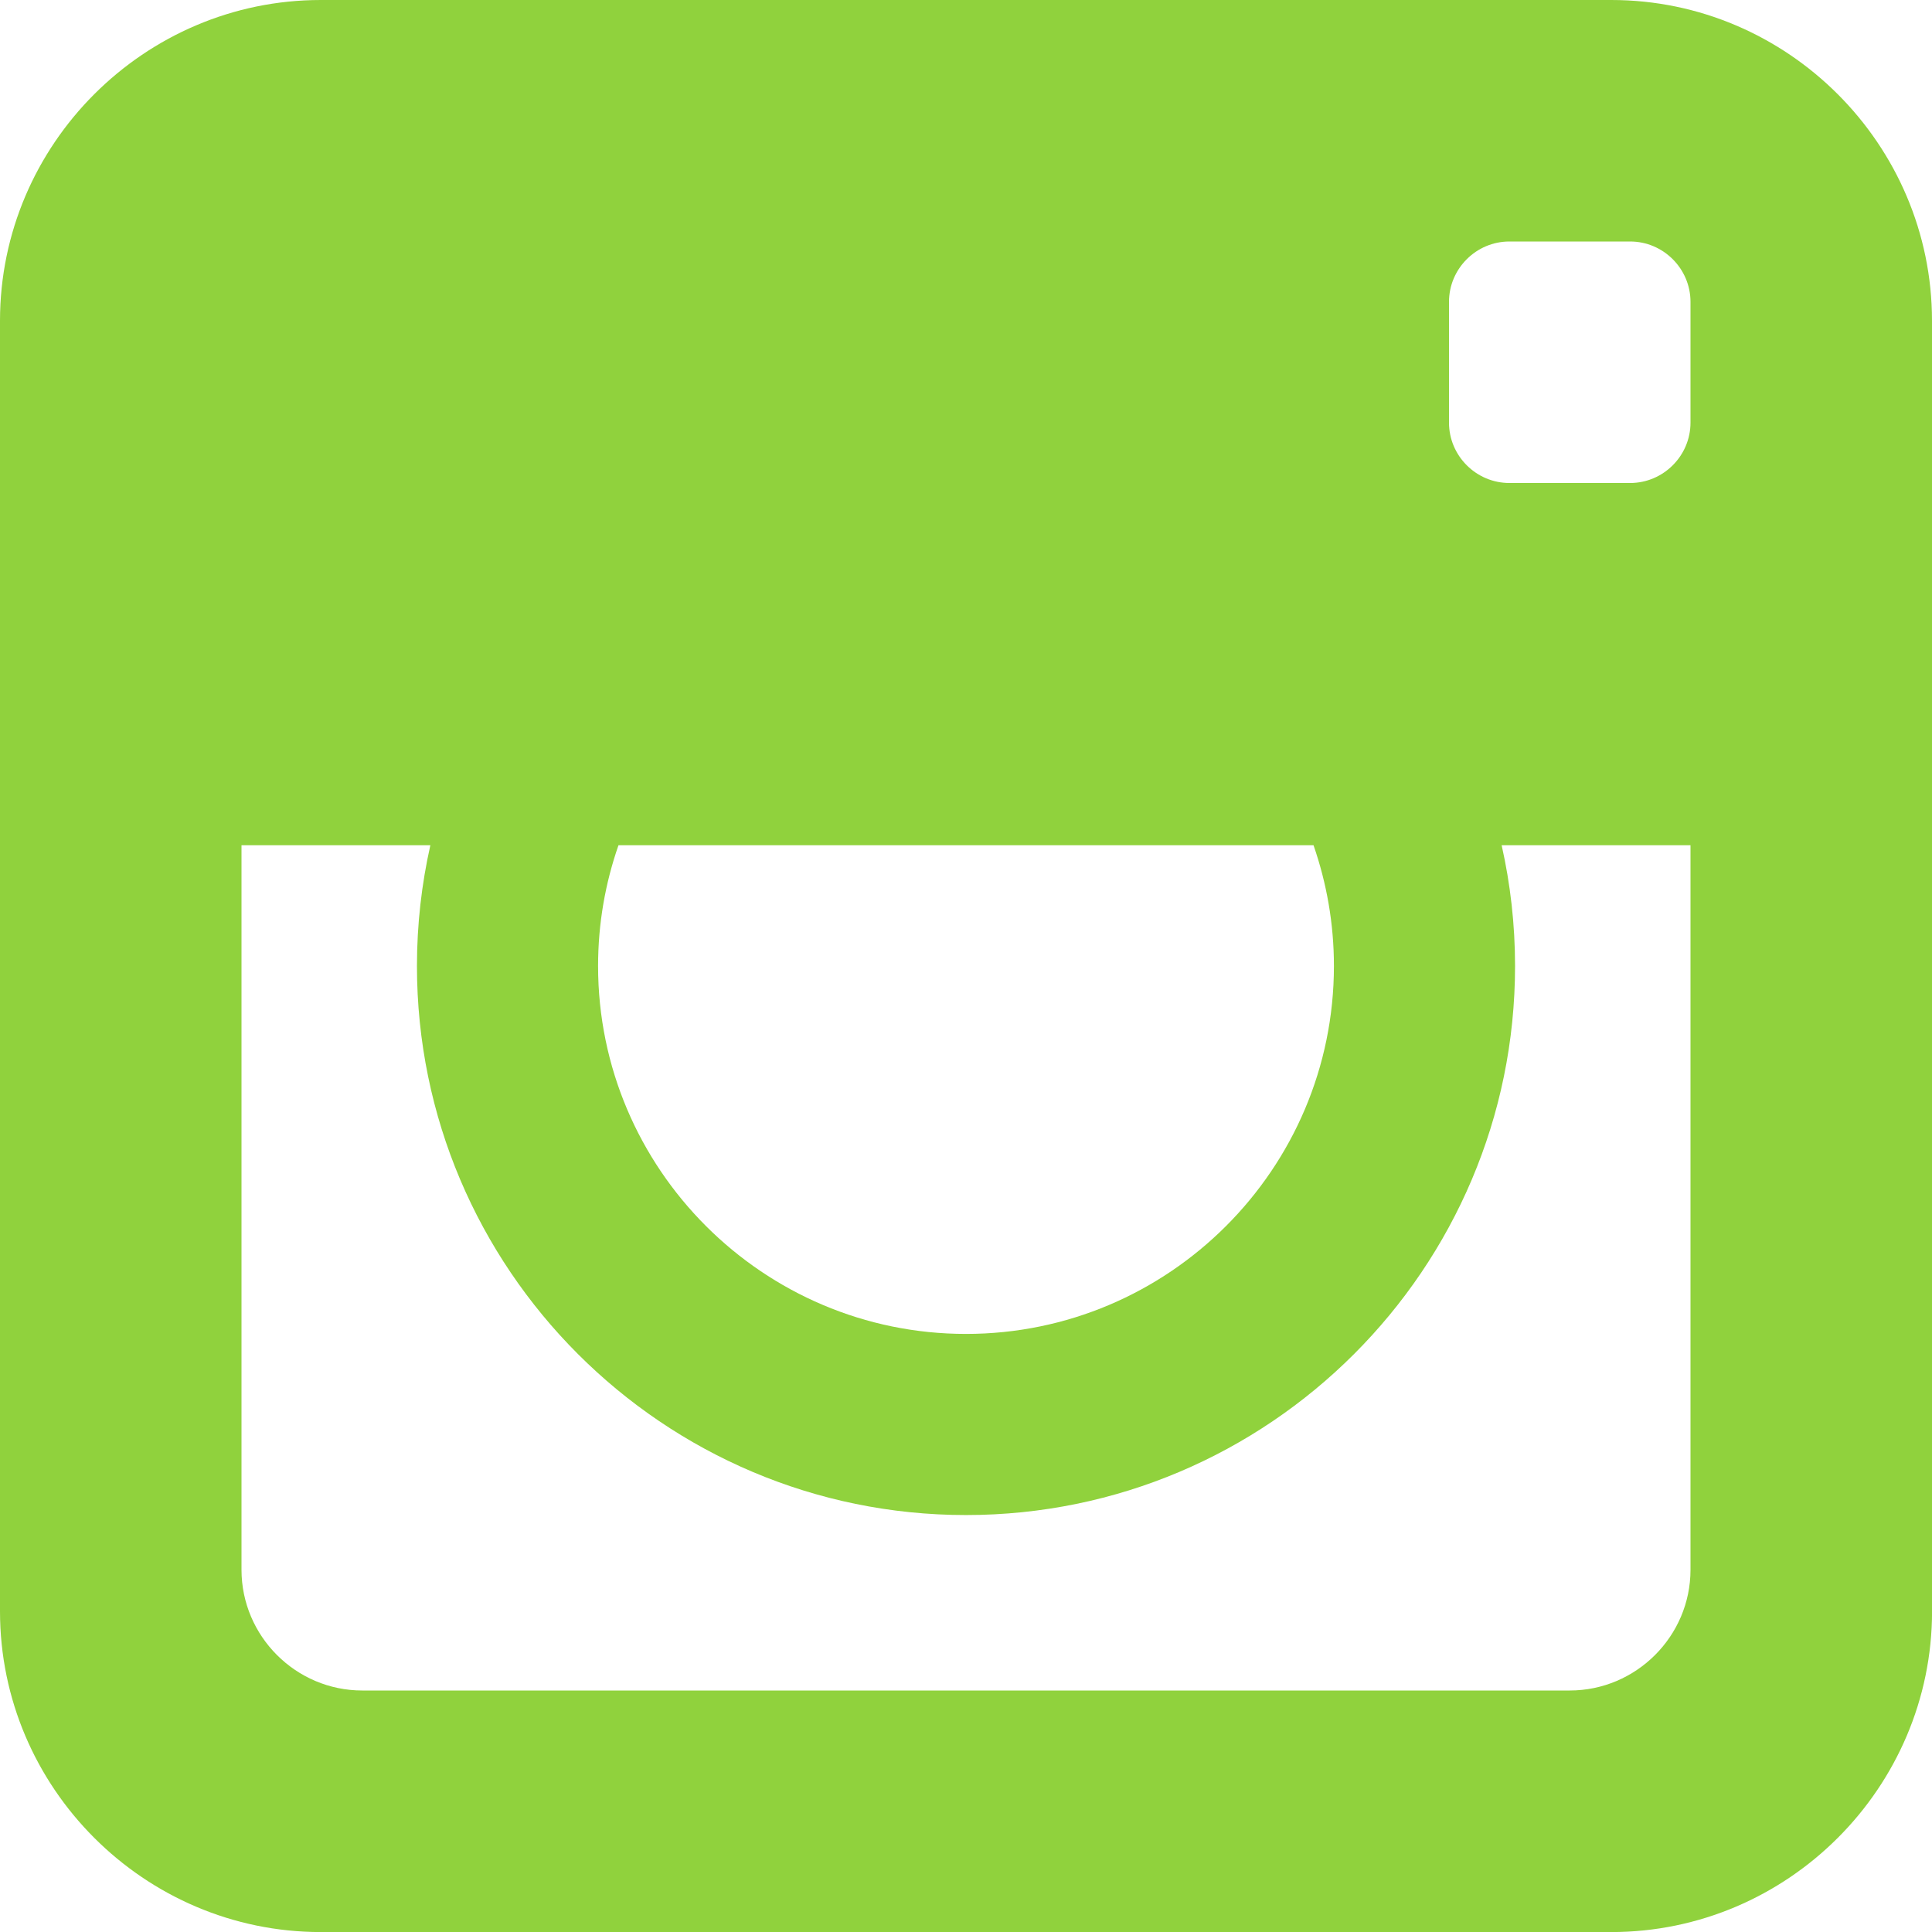 <?xml version="1.0" encoding="utf-8"?> <!-- Generator: IcoMoon.io --> <!DOCTYPE svg PUBLIC "-//W3C//DTD SVG 1.1//EN" "http://www.w3.org/Graphics/SVG/1.1/DTD/svg11.dtd"> <svg width="32" height="32" viewBox="0 0 32 32" xmlns="http://www.w3.org/2000/svg" xmlns:xlink="http://www.w3.org/1999/xlink" fill="#90d23d"><g><path d="M 26.688,0L 5.313,0 C 2.391,0,0,2.391,0,5.313l0,21.375 c0,2.922, 2.391,5.313, 5.313,5.313l 21.375,0 c 2.922,0, 5.313-2.391, 5.313-5.313L 32,5.313 C 32,2.391, 29.609,0, 26.688,0z M 10.244,14l 11.512,0 c 0.218,0.627, 0.338,1.3, 0.338,2c0,3.36-2.734,6.094-6.094,6.094c-3.36,0-6.094-2.734-6.094-6.094 C 9.906,15.3, 10.025,14.627, 10.244,14z M 28,14.002L 28,22 l0,4 c0,1.1-0.9,2-2,2L 6,28 c-1.1,0-2-0.9-2-2l0-4 L 4,14.002 L 4,14 l 3.128,0 c-0.145,0.644-0.222,1.313-0.222,2c0,5.014, 4.079,9.094, 9.094,9.094c 5.014,0, 9.094-4.079, 9.094-9.094 c0-0.687-0.077-1.356-0.222-2L 28,14 L 28,14.002 z M 28,7c0,0.55-0.45,1-1,1l-2,0 c-0.55,0-1-0.45-1-1L 24,5 c0-0.55, 0.45-1, 1-1l 2,0 c 0.55,0, 1,0.45, 1,1L 28,7 z"></path></g></svg>